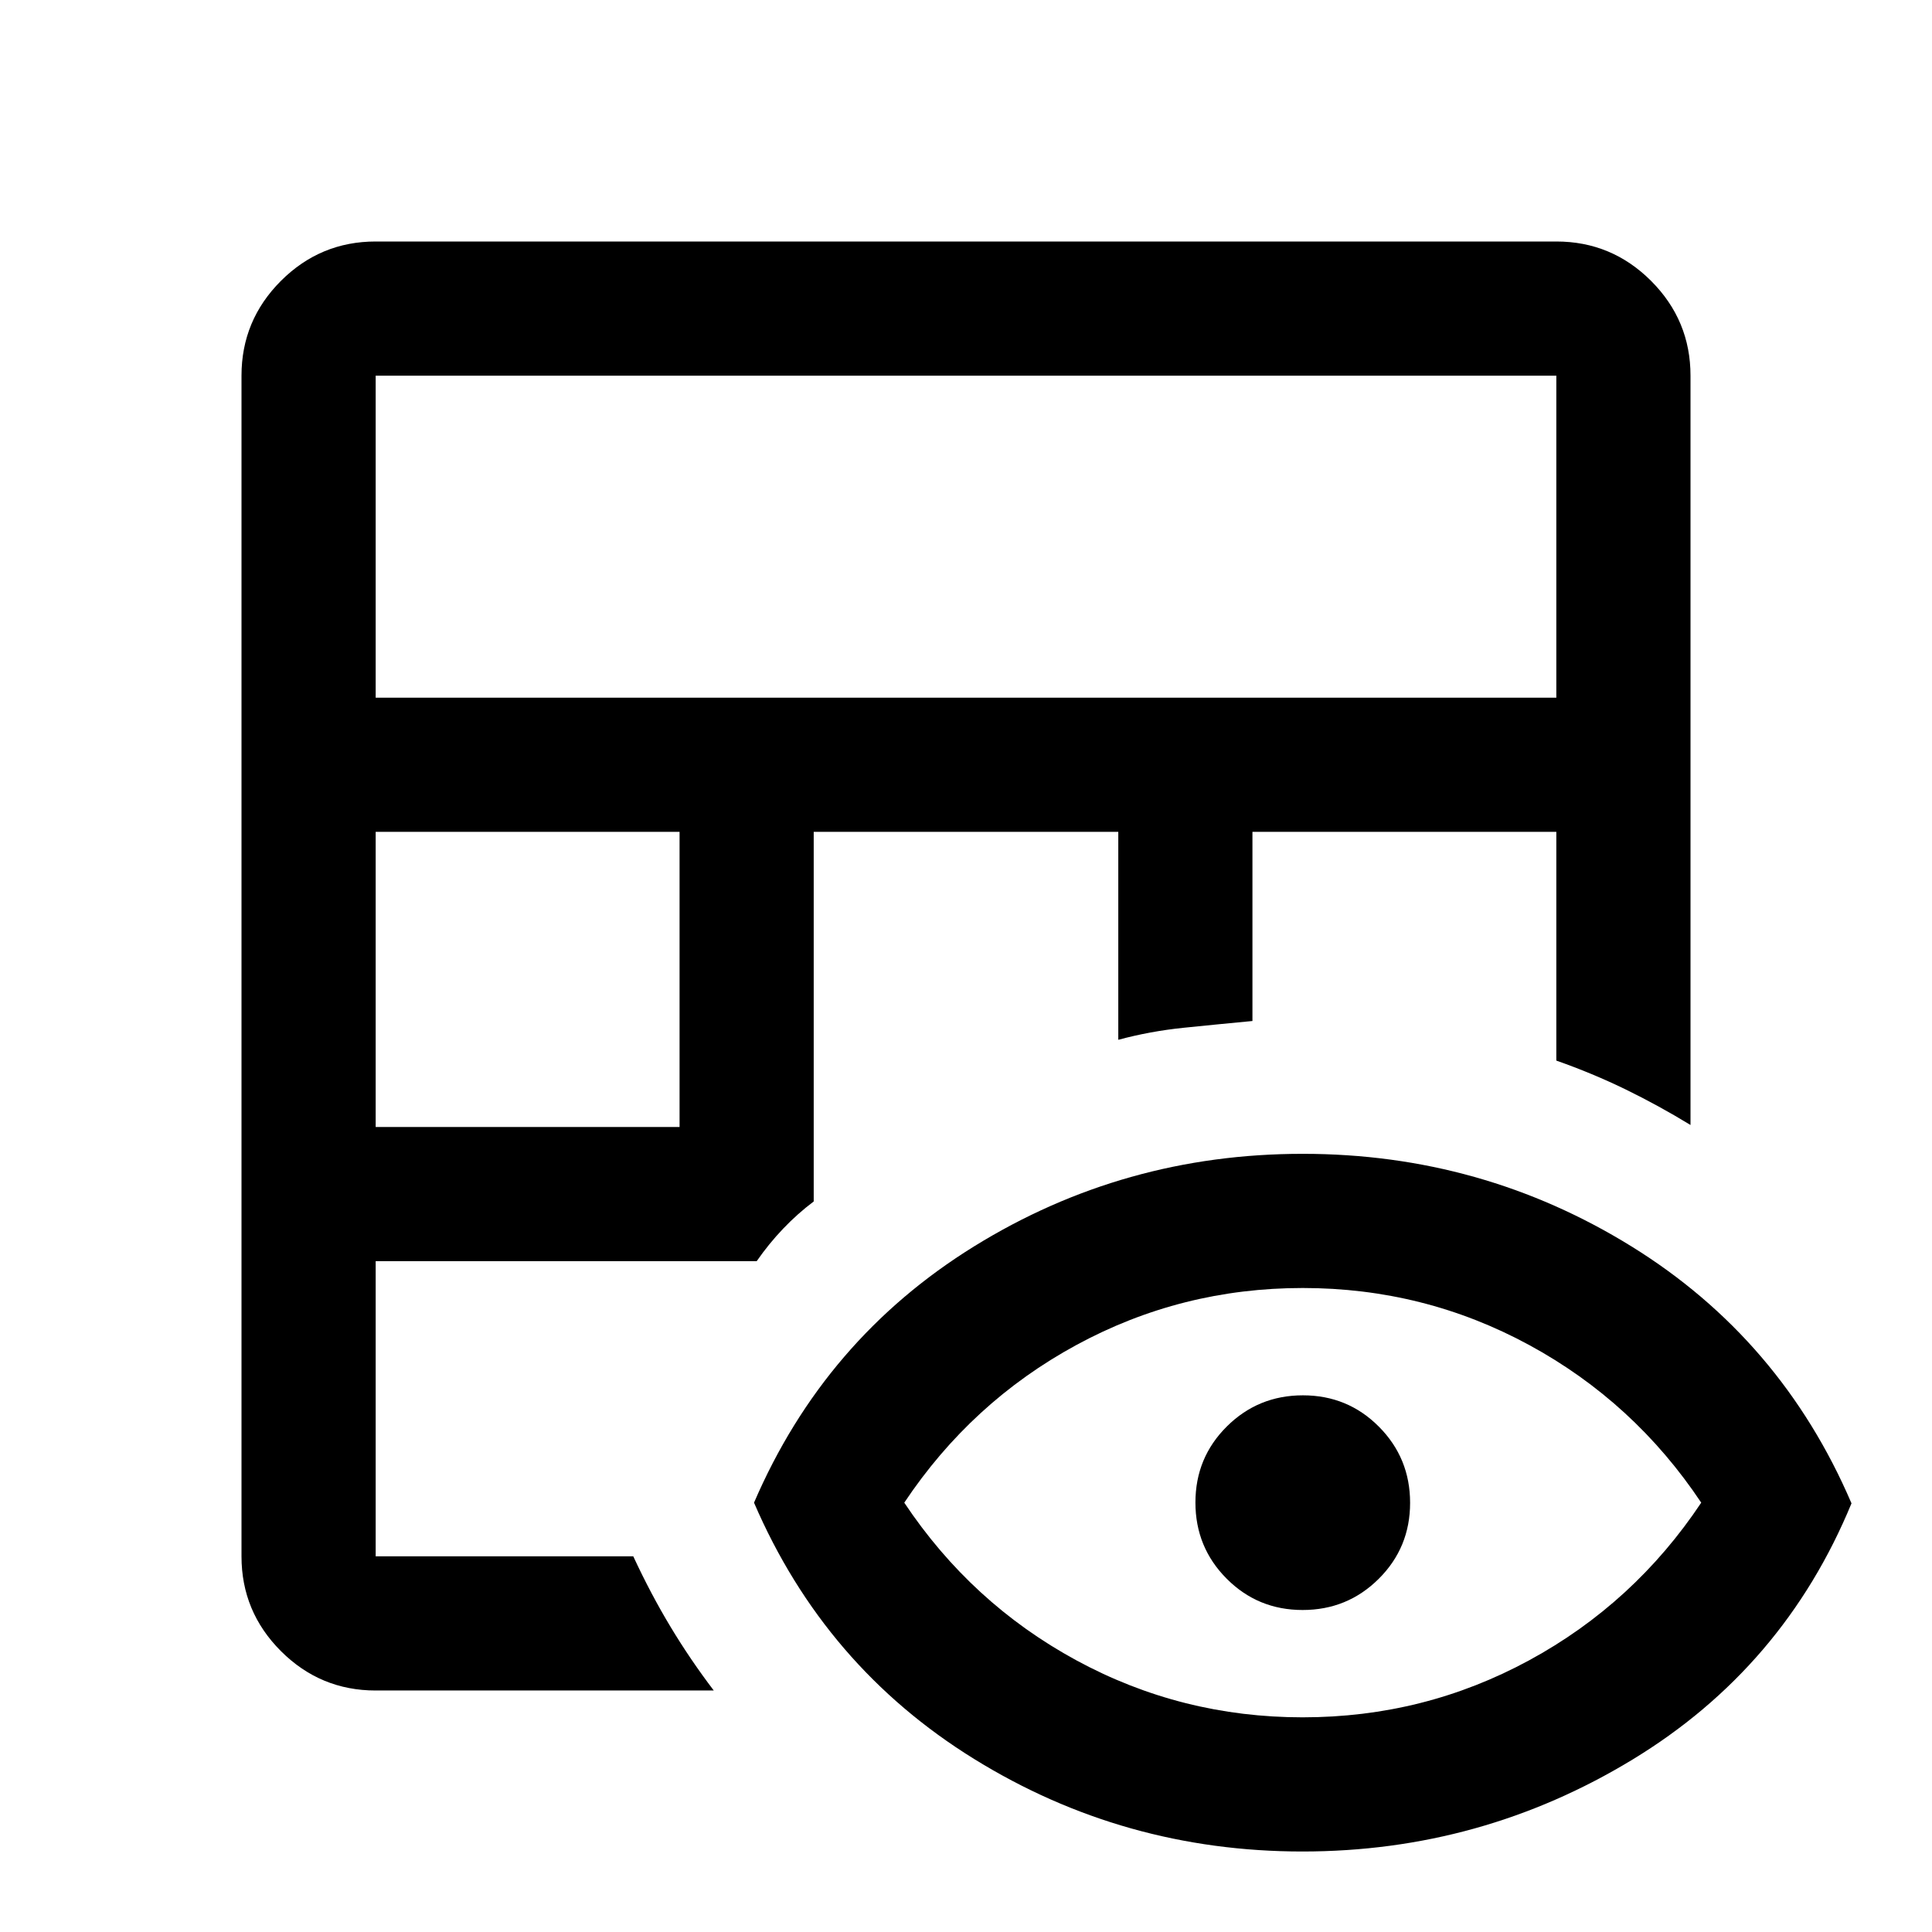 <svg xmlns="http://www.w3.org/2000/svg" height="40" viewBox="0 -960 960 960" width="40"><path d="M186.67-120q-27.5 0-47.09-19.58Q120-159.17 120-186.67v-586.66q0-27.5 19.58-47.09Q159.17-840 186.67-840h586.66q27.5 0 47.09 19.58Q840-800.83 840-773.33V-401q-15.94-9.73-32.3-17.7-16.37-7.97-34.37-14.3v-113.67h-151v94q-17.66 1.67-34.27 3.37-16.61 1.71-32.39 5.97v-103.34H404.33V-363q-8 6-15.16 13.5Q382-342 376-333.33H186.67v146.66h128q8.66 18.67 18.5 35 9.83 16.34 21.5 31.67h-168Zm0-280h151v-146.67h-151V-400Zm0-213.33h586.66v-160H186.67v160ZM647.17-40Q558.33-40 484-86q-74.33-46-109.33-127.33 35-81.34 109.33-127.34t163.33-46q89 0 163.34 46Q885-294.67 920-213q-33.67 81.67-108.83 127.33Q736-40 647.17-40Zm.16-66.67q60.34 0 112.5-28.33 52.17-28.33 85.5-78.33-33.33-50-85.5-78.34Q707.67-320 647.33-320q-60.33 0-112.5 28.33-52.16 28.34-85.5 78.34 33.34 50 85.5 78.33 52.17 28.33 112.5 28.33Zm-.07-53.33q-22.26 0-37.76-15.58-15.5-15.58-15.5-37.83 0-22.26 15.58-37.76 15.58-15.5 37.83-15.5 22.26 0 37.76 15.58 15.5 15.58 15.5 37.84 0 22.25-15.58 37.75T647.26-160Z"/></svg>